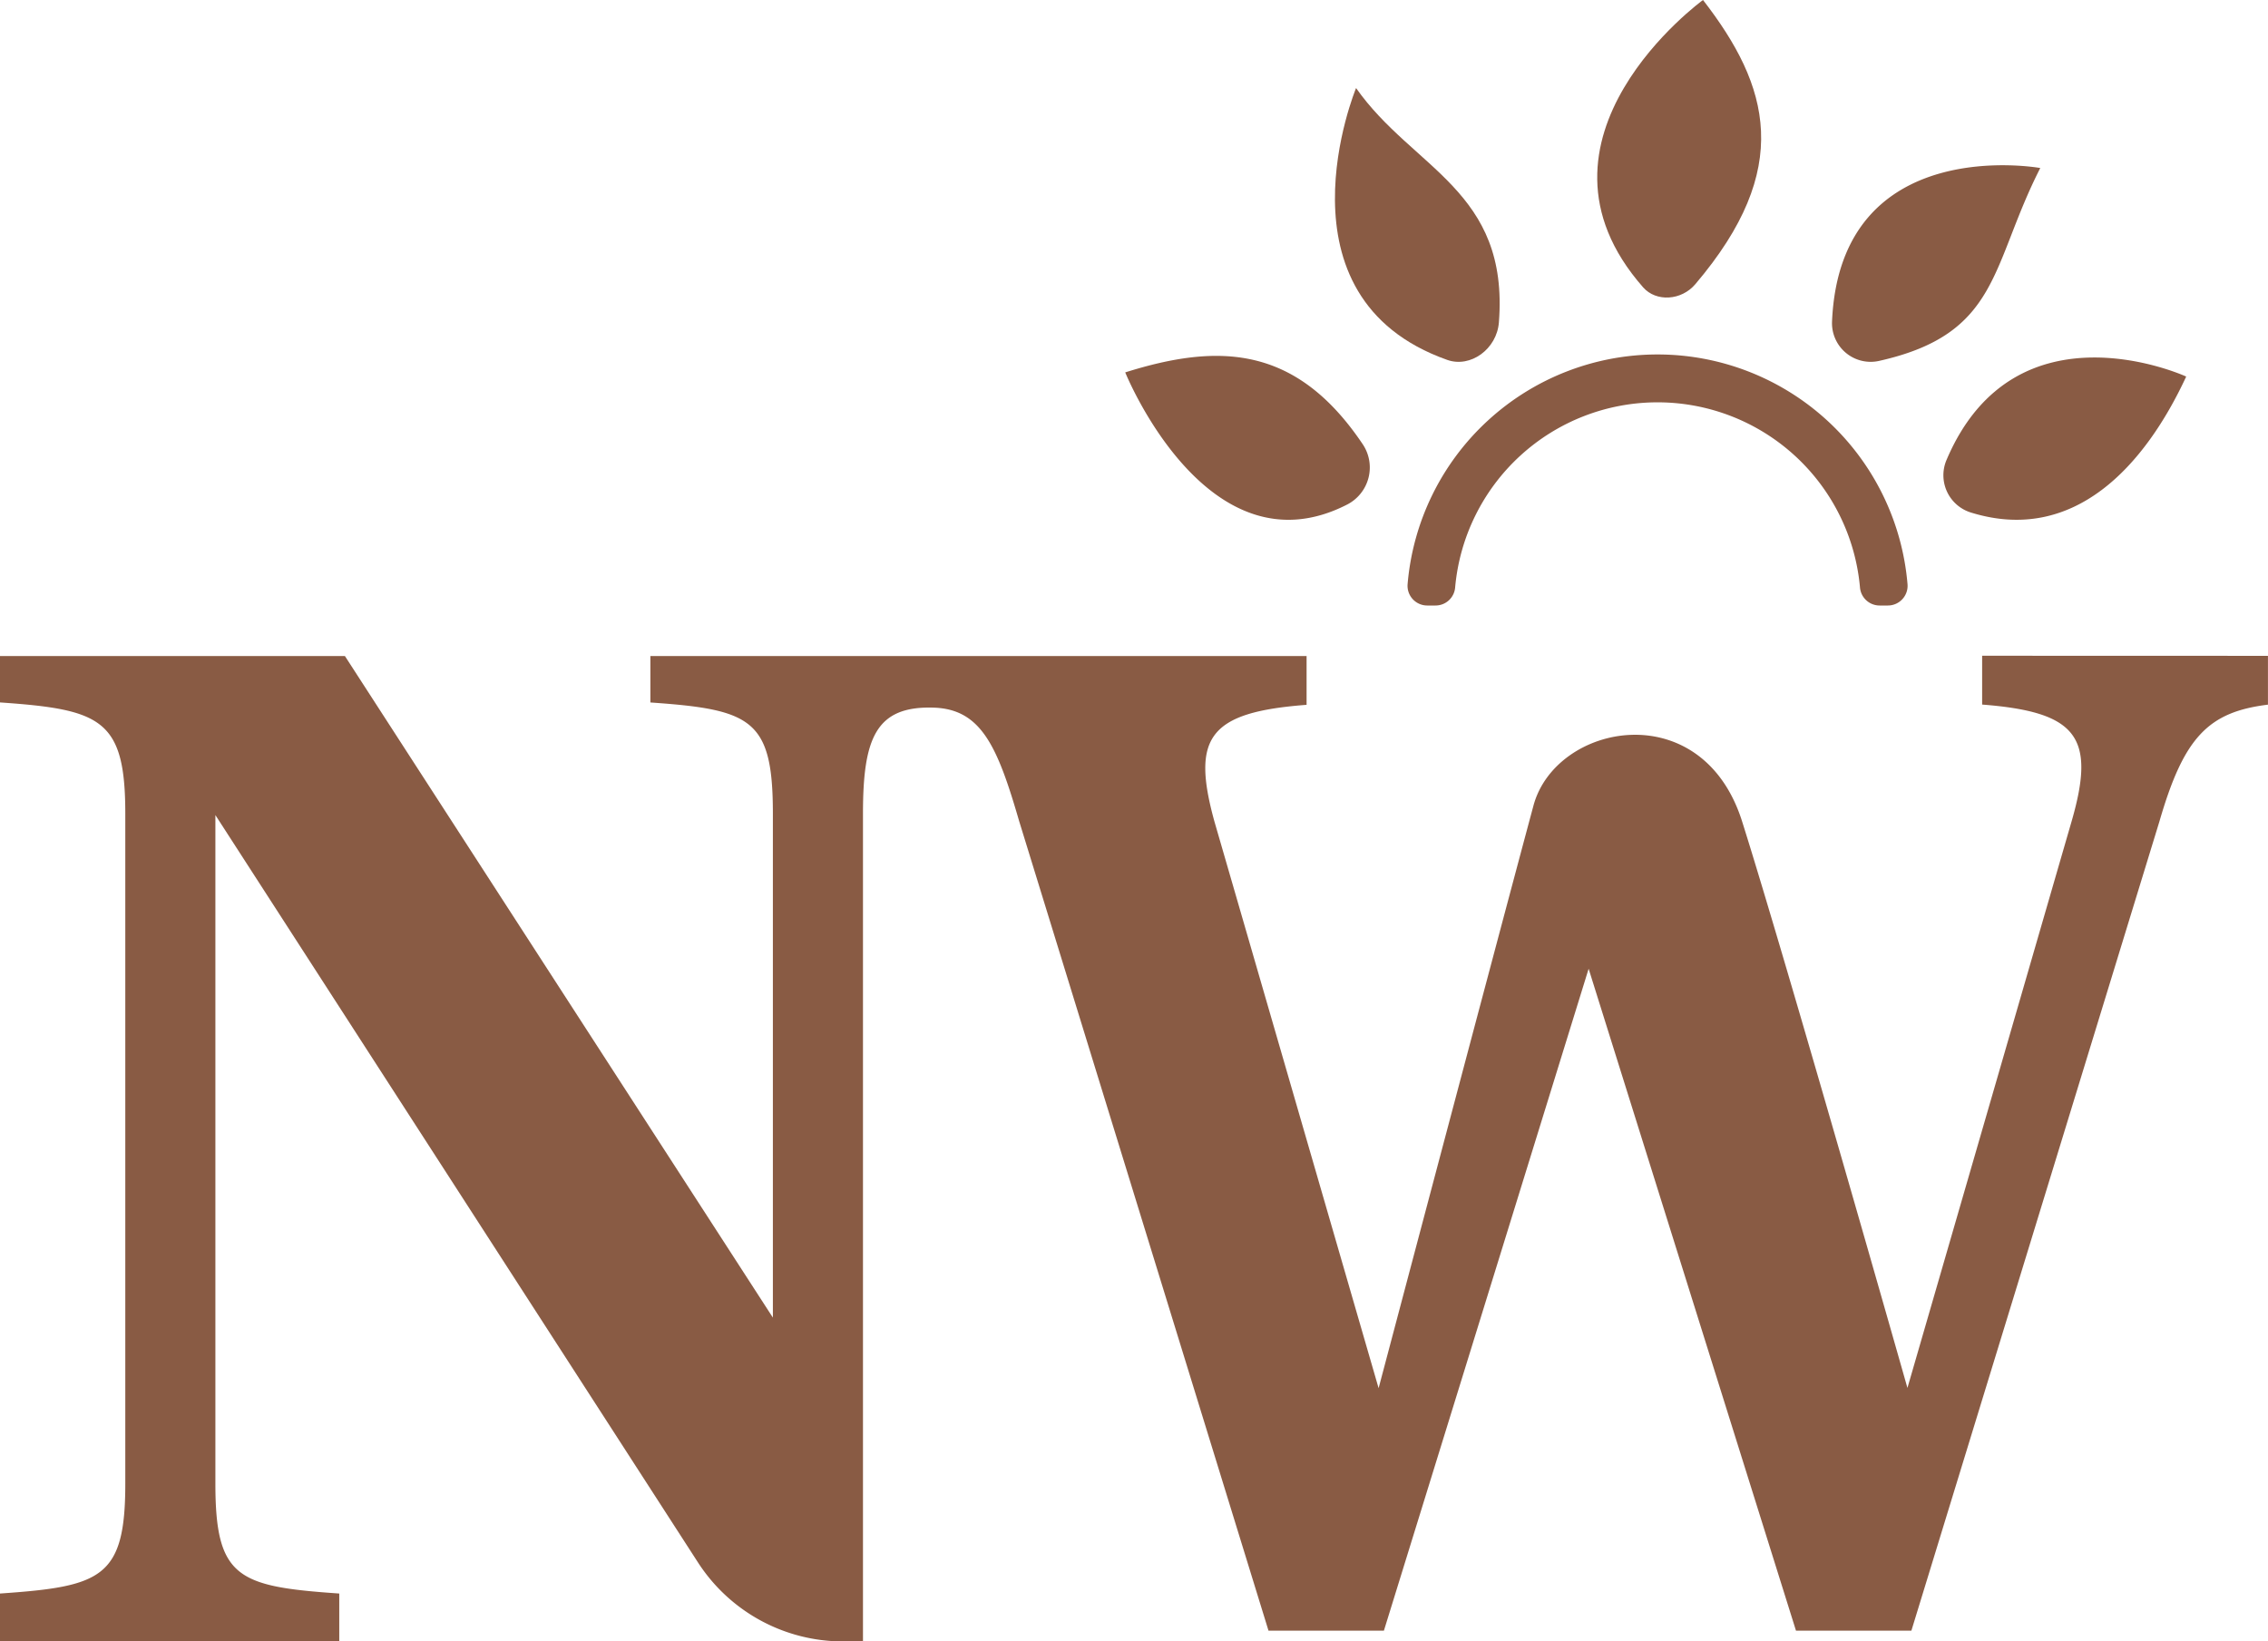 <svg xmlns="http://www.w3.org/2000/svg" viewBox="0 0 511.01 369.86"><defs><style>.cls-1{fill:#895b44;}</style></defs><g id="Layer_2" data-name="Layer 2"><g id="Layer_3" data-name="Layer 3"><path class="cls-1" d="M511,147.78v11c-13.44,1.66-18.94,7.31-24.44,26.27L430.66,367.44h-26L357.94,218.29,311.81,367.44h-26L229.62,185c-4.89-16.86-8.55-25.22-19.29-25.55-13-.4-15.89,6.89-15.89,23.86V369.86h-4.51a38.9,38.9,0,0,1-32.67-17.8L48.53,183.66V334.33c0,21.26,5.07,23.16,27.91,24.74v10.79H0V359.07c22.83-1.58,28.23-3.48,28.23-24.74v-151c0-21.25-5.4-23.47-28.23-25.05V147.82H77.71L174.14,296.9V183.34c0-21.25-4.76-23.47-27.6-25.05V147.82l147.85,0v11c-22,1.66-26,7.31-20.77,26.27l37,127.71S336.78,214,345.5,181.56c5-18.65,37.92-25.1,47,3.47,10,31.67,37.27,127.71,37.27,127.71l37-127.71c5.5-19,1.22-24.61-20.17-26.27v-11Z"/><path class="cls-1" d="M425.37,136.44h-1.88a4.44,4.44,0,0,1-4.41-4.05,45.79,45.79,0,0,0-91.22,0,4.43,4.43,0,0,1-4.41,4.05h-1.88a4.44,4.44,0,0,1-4.42-4.8,56.52,56.52,0,0,1,112.64,0A4.44,4.44,0,0,1,425.37,136.44Z"/><path class="cls-1" d="M383.71,0s-43,31.2-13.49,64.75c2.93,3.33,8.63,3,11.77-.73C404.1,38,398.74,19.41,383.71,0Z"/><path class="cls-1" d="M459.7,37.86s-45.09-8.18-46.92,34.63a8.71,8.71,0,0,0,10.61,8.83C450.65,75.22,448.45,59.92,459.7,37.86Z"/><path class="cls-1" d="M492.58,84.85s-38.42-17.67-53.95,18.67a8.79,8.79,0,0,0,5.29,11.92C467.36,122.81,483.35,104.76,492.58,84.85Z"/><path class="cls-1" d="M305.54,19.84S286,66.92,326.09,81.1c5.25,1.85,11.16-2.44,11.63-8.45C340.05,42.88,318.35,38.09,305.54,19.84Z"/><path class="cls-1" d="M253.53,83.91s18.5,45.91,50,29.78a9.39,9.39,0,0,0,3.51-13.59C292,77.72,274.56,77.3,253.53,83.91Z"/></g></g></svg>